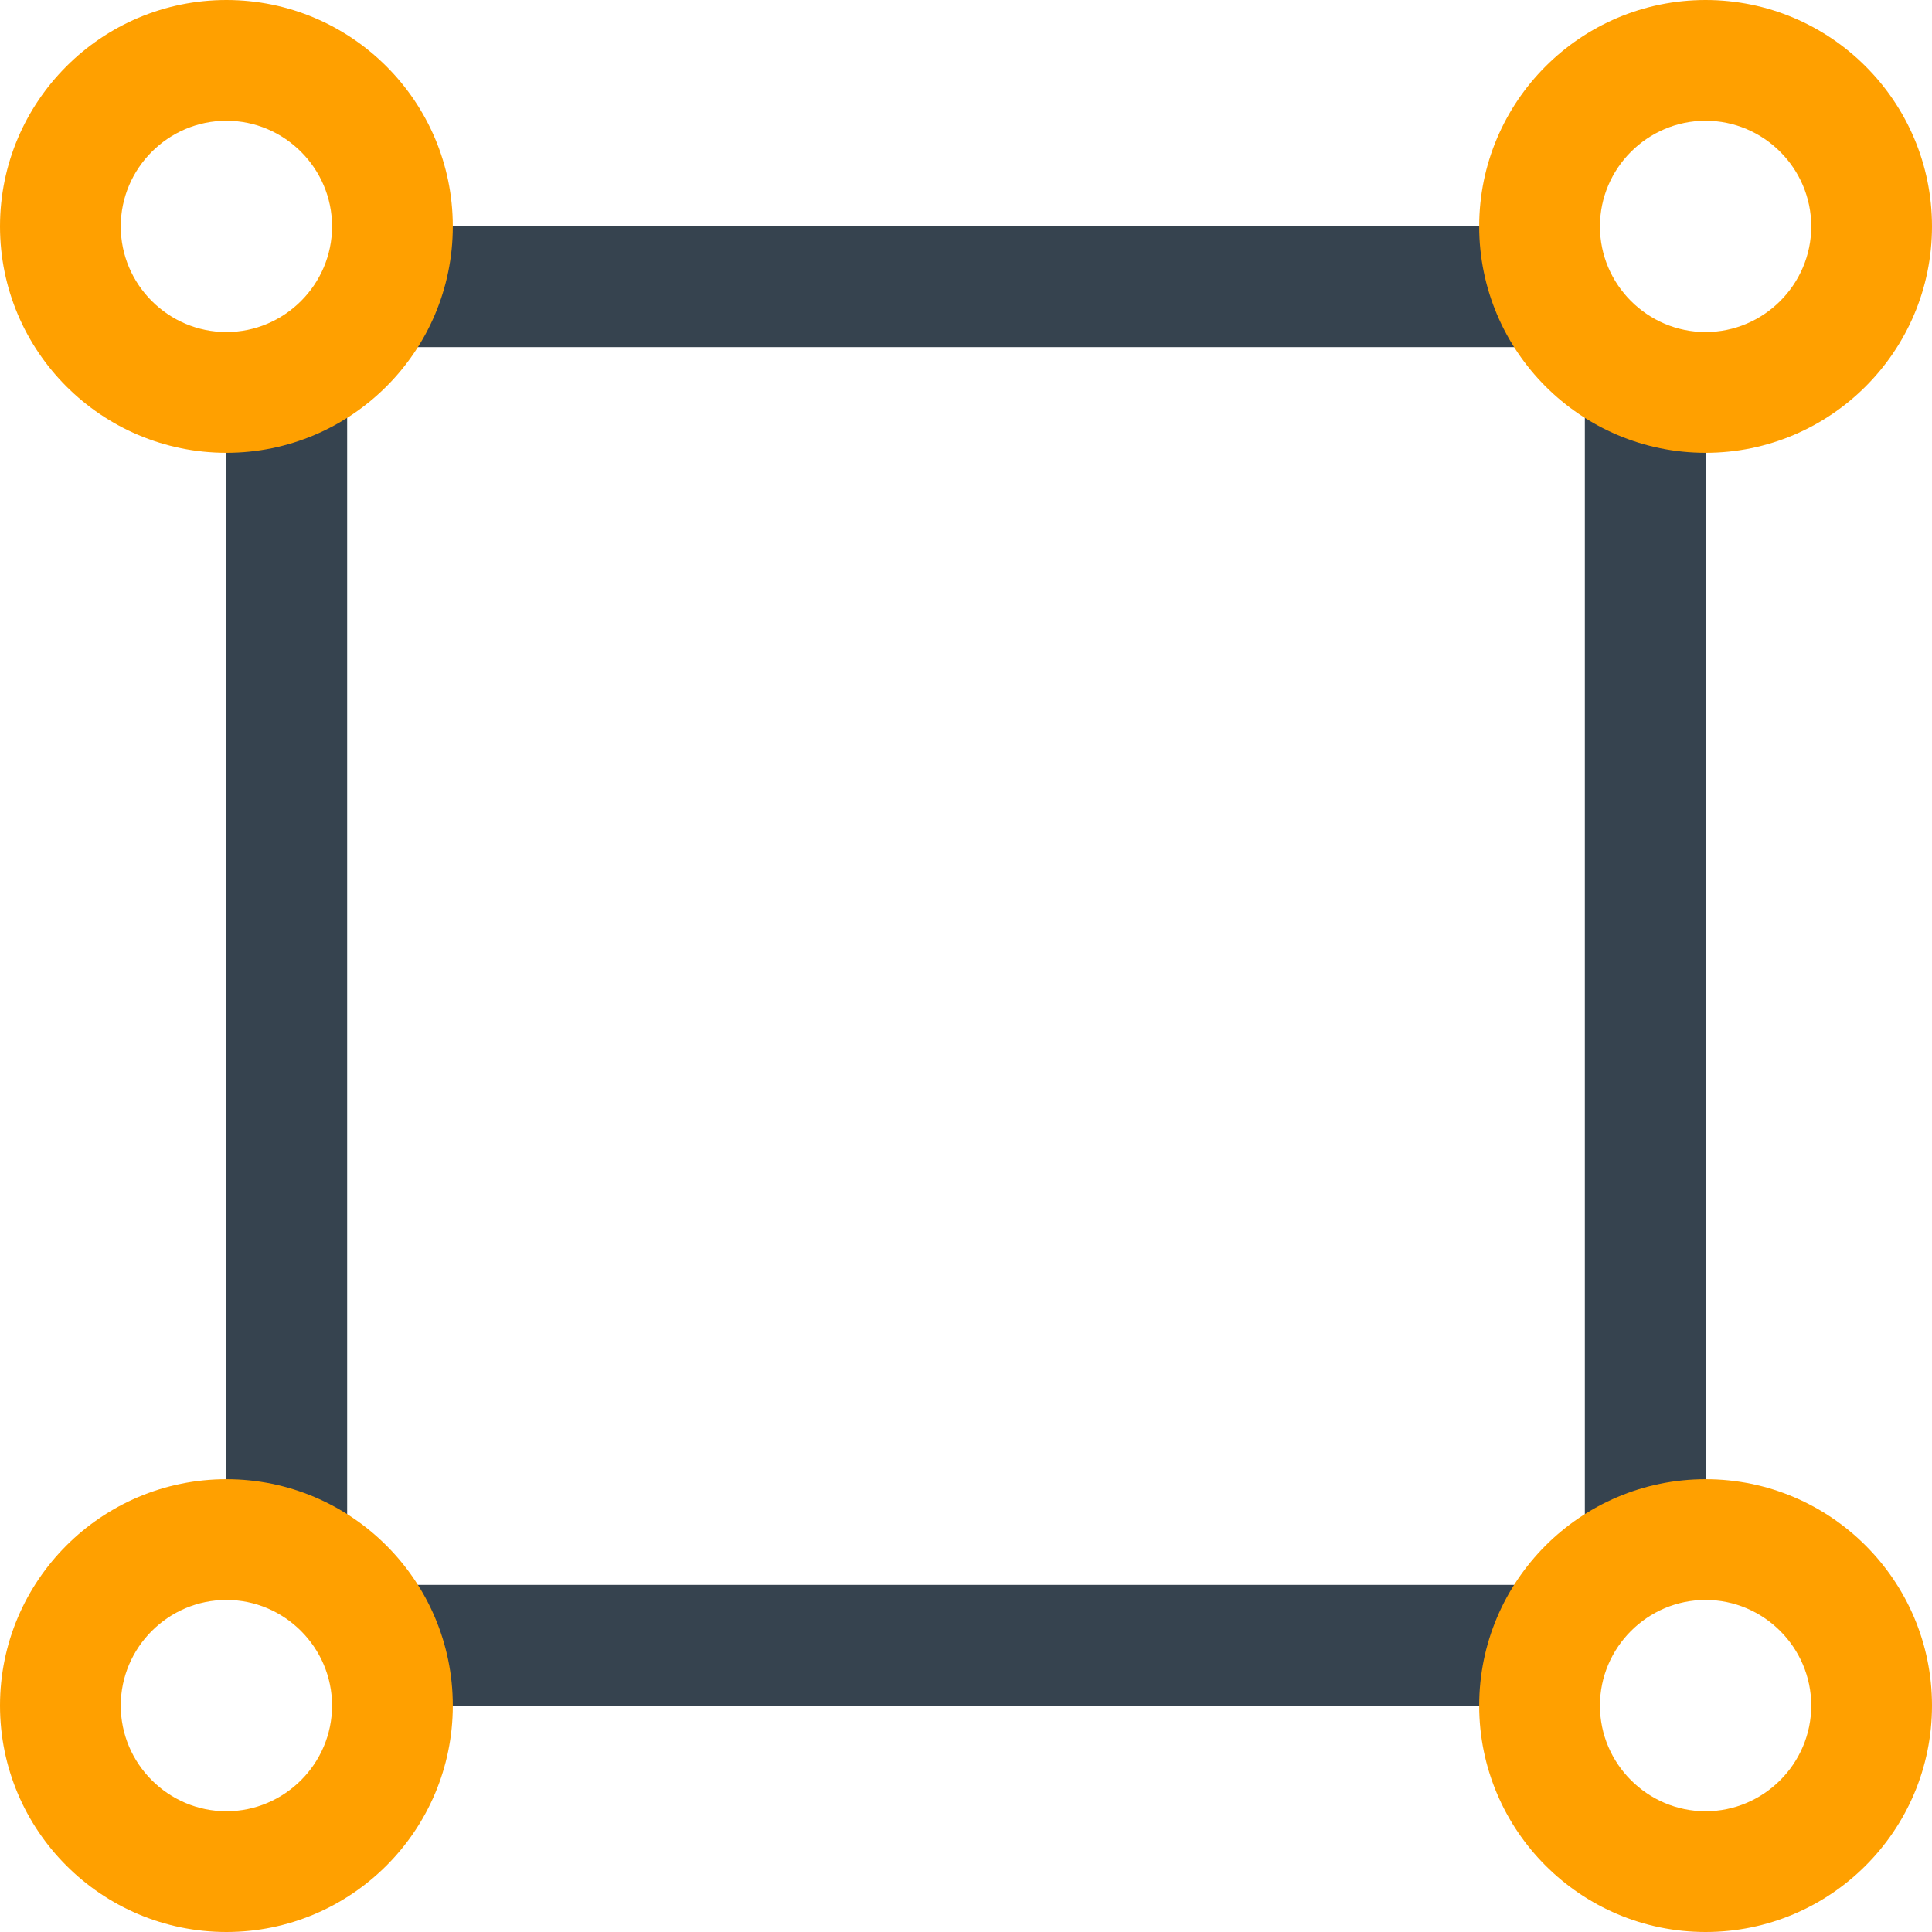 <svg version="1.1" xmlns="http://www.w3.org/2000/svg" x="0" y="0" viewBox="0 0 512 512" xml:space="preserve"><path d="M420 103.5c9 6.6 20 10.5 32 10.5v284c-12 0-23 3.9-32 10.5v-305zM398 60H114c0 12-3.9 23-10.5 32h305c-6.6-9-10.5-20-10.5-32zM60 398c12 0 23 3.9 32 10.5v-305c-9 6.6-20 10.5-32 10.5v284zm54 54h284c0-12 3.9-23 10.5-32h-305c6.6 9 10.5 20 10.5 32z" fill="#36434f"/><path d="M60 32c15.4 0 28 12.6 28 28S75.4 88 60 88 32 75.4 32 60s12.6-28 28-28m0-32C26.9 0 0 26.9 0 60s26.9 60 60 60 60-26.9 60-60S93.1 0 60 0zm392 424c15.4 0 28 12.6 28 28s-12.6 28-28 28-28-12.6-28-28 12.6-28 28-28m0-32c-33.1 0-60 26.9-60 60s26.9 60 60 60 60-26.9 60-60-26.9-60-60-60zM60 424c15.4 0 28 12.6 28 28s-12.6 28-28 28-28-12.6-28-28 12.6-28 28-28m0-32c-33.1 0-60 26.9-60 60s26.9 60 60 60 60-26.9 60-60-26.9-60-60-60zM452 32c15.4 0 28 12.6 28 28s-12.6 28-28 28-28-12.6-28-28 12.6-28 28-28m0-32c-33.1 0-60 26.9-60 60s26.9 60 60 60 60-26.9 60-60-26.9-60-60-60z" fill="#ffa000"/></svg>